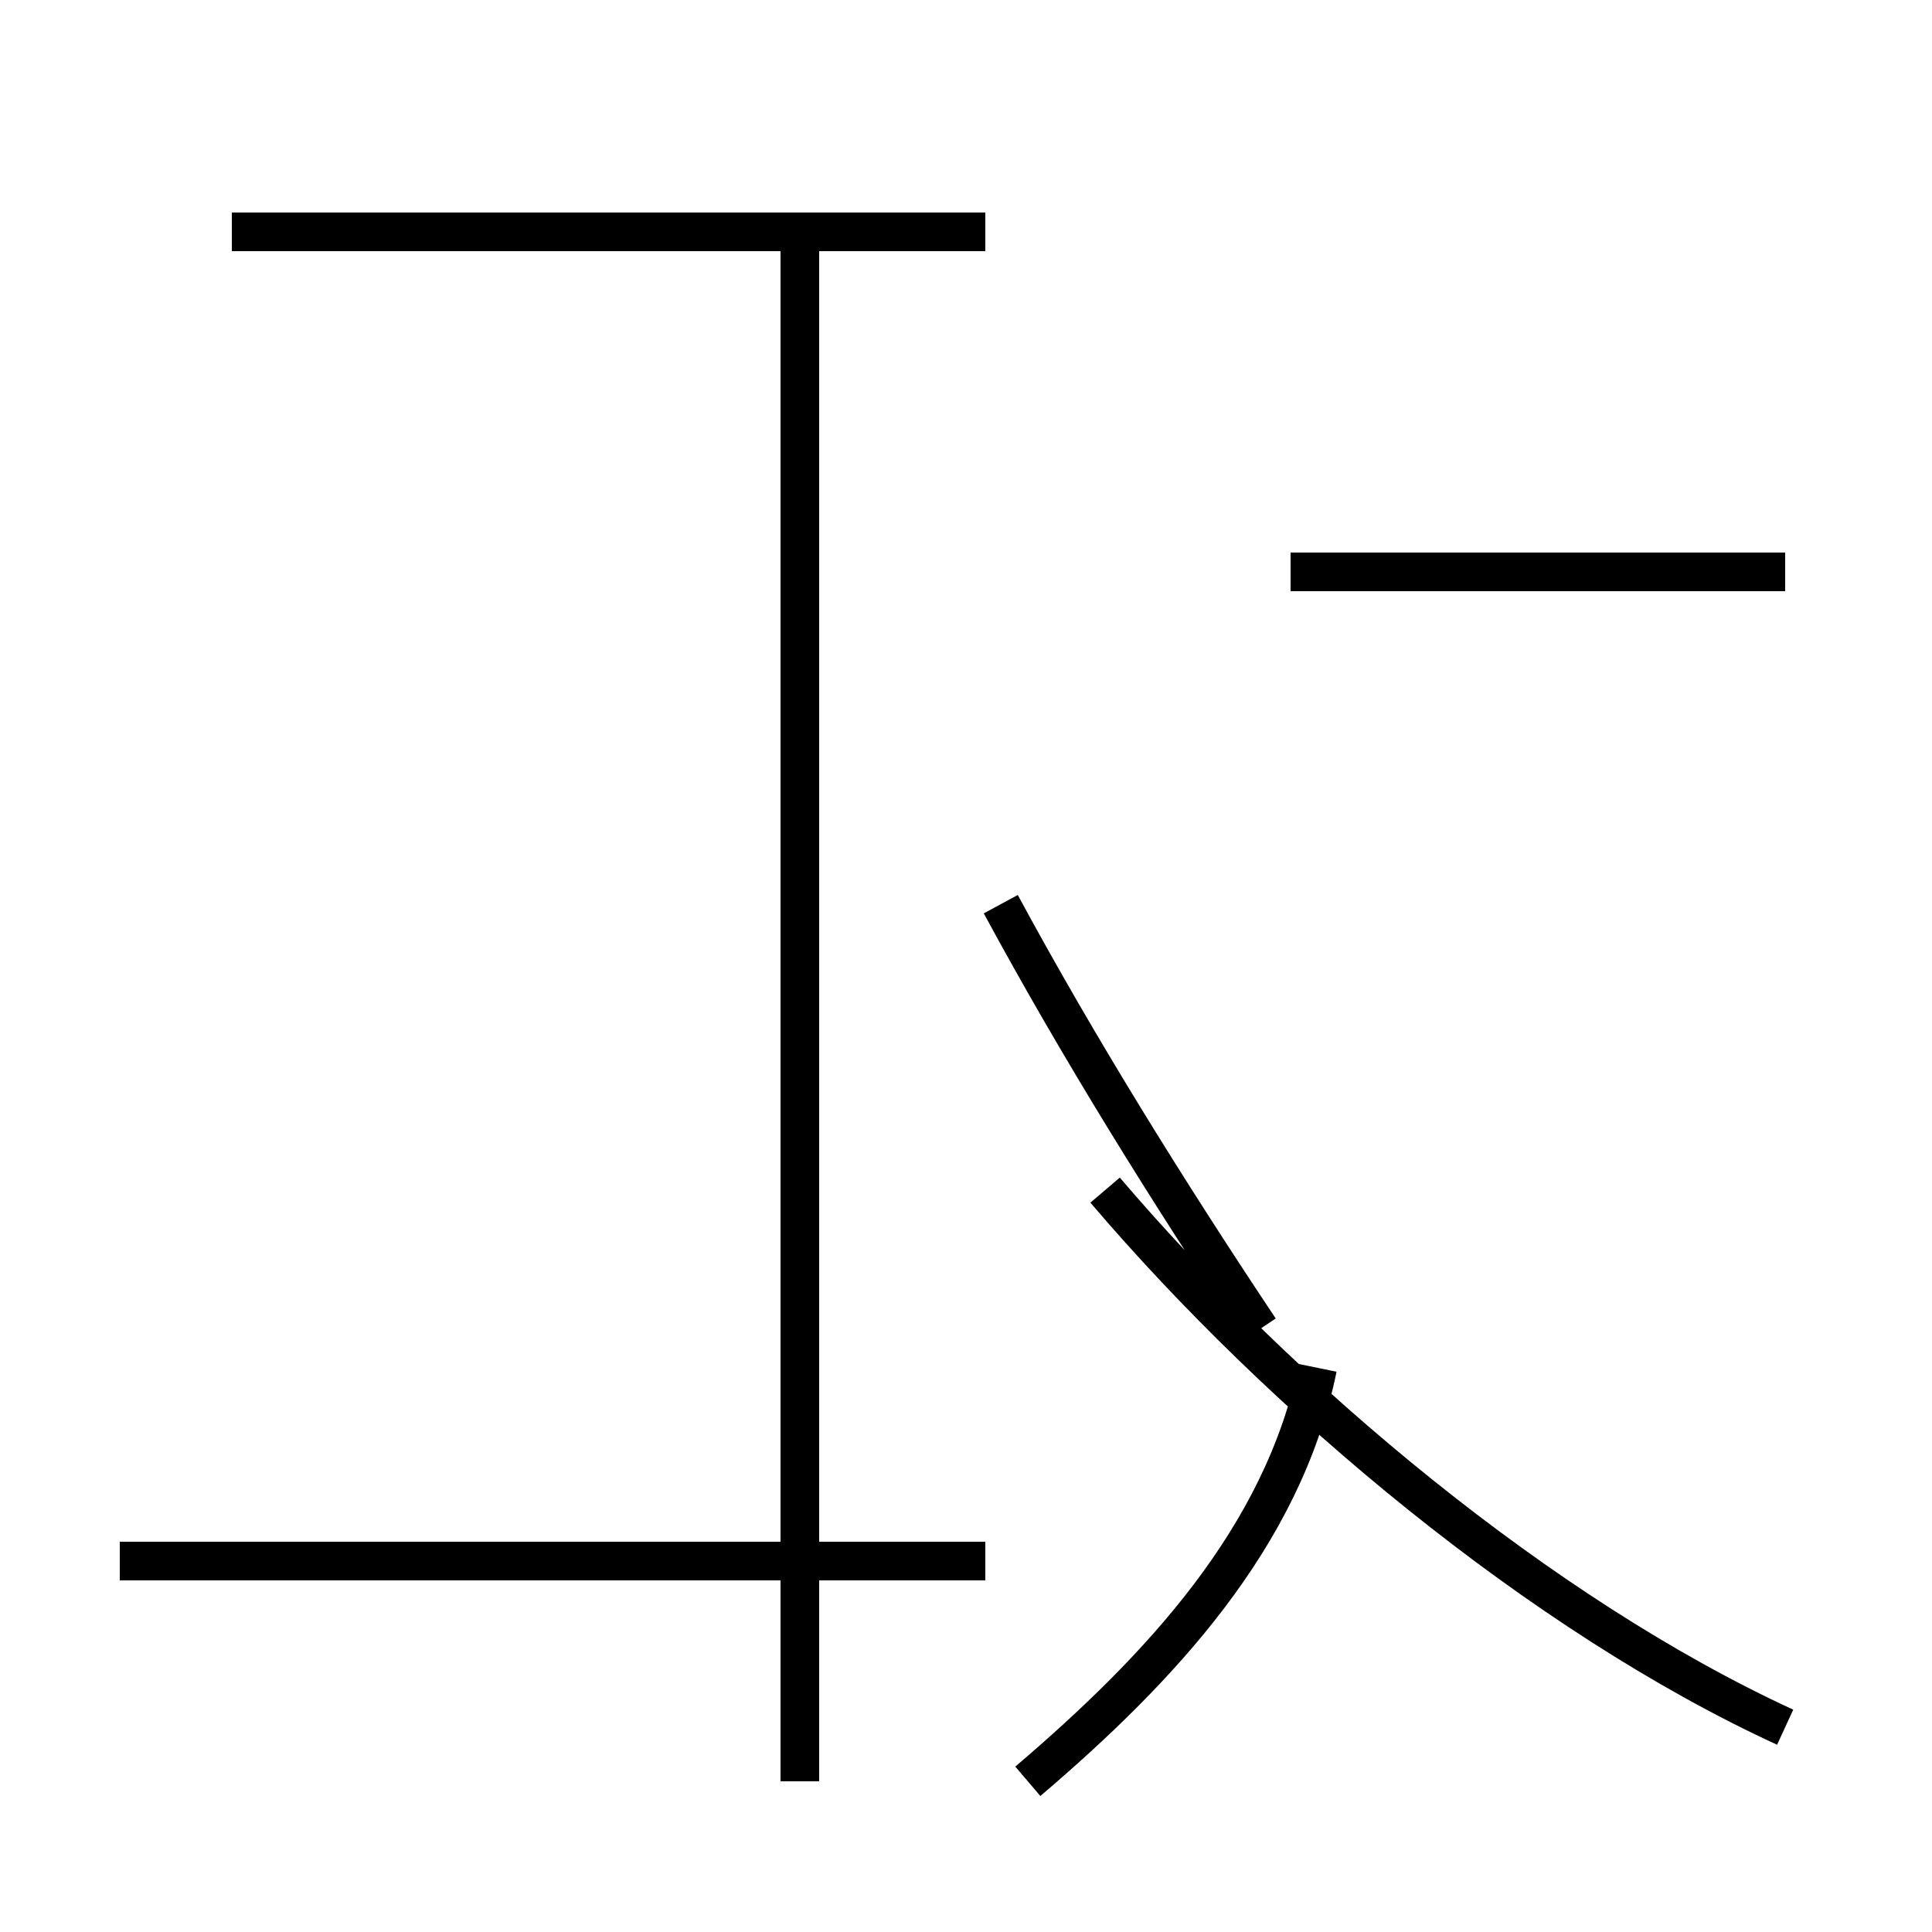 <?xml version='1.0' encoding='utf8'?>
<svg viewBox="0.0 -44.0 50.0 50.0" version="1.1" xmlns="http://www.w3.org/2000/svg">
<rect x="0.0" y="-44.0" width="50.0" height="50.0" fill="#808080" stroke="none"/>
<rect x="-1000" y="-1000" width="2000" height="2000" stroke="white" fill="white"/>
<g style="fill:none; stroke:#000000;  stroke-width:1">
<path d="M 3.1 3.6 L 25.5 3.6 M 20.7 -2.1 L 20.7 38.0 M 6.0 38.0 L 25.5 38.0 M 23.3 38.0 L 6.0 38.0 M 26.6 -2.1 C 30.0 0.8 33.2 4.2 34.1 8.6 M 25.9 20.6 C 27.9 16.9 30.2 13.2 32.6 9.6 M 46.2 29.2 L 33.4 29.2 M 46.2 -0.7 C 39.9 2.2 33.2 7.8 28.6 13.2 " transform="scale(1, -1)" />
</g>
</svg>